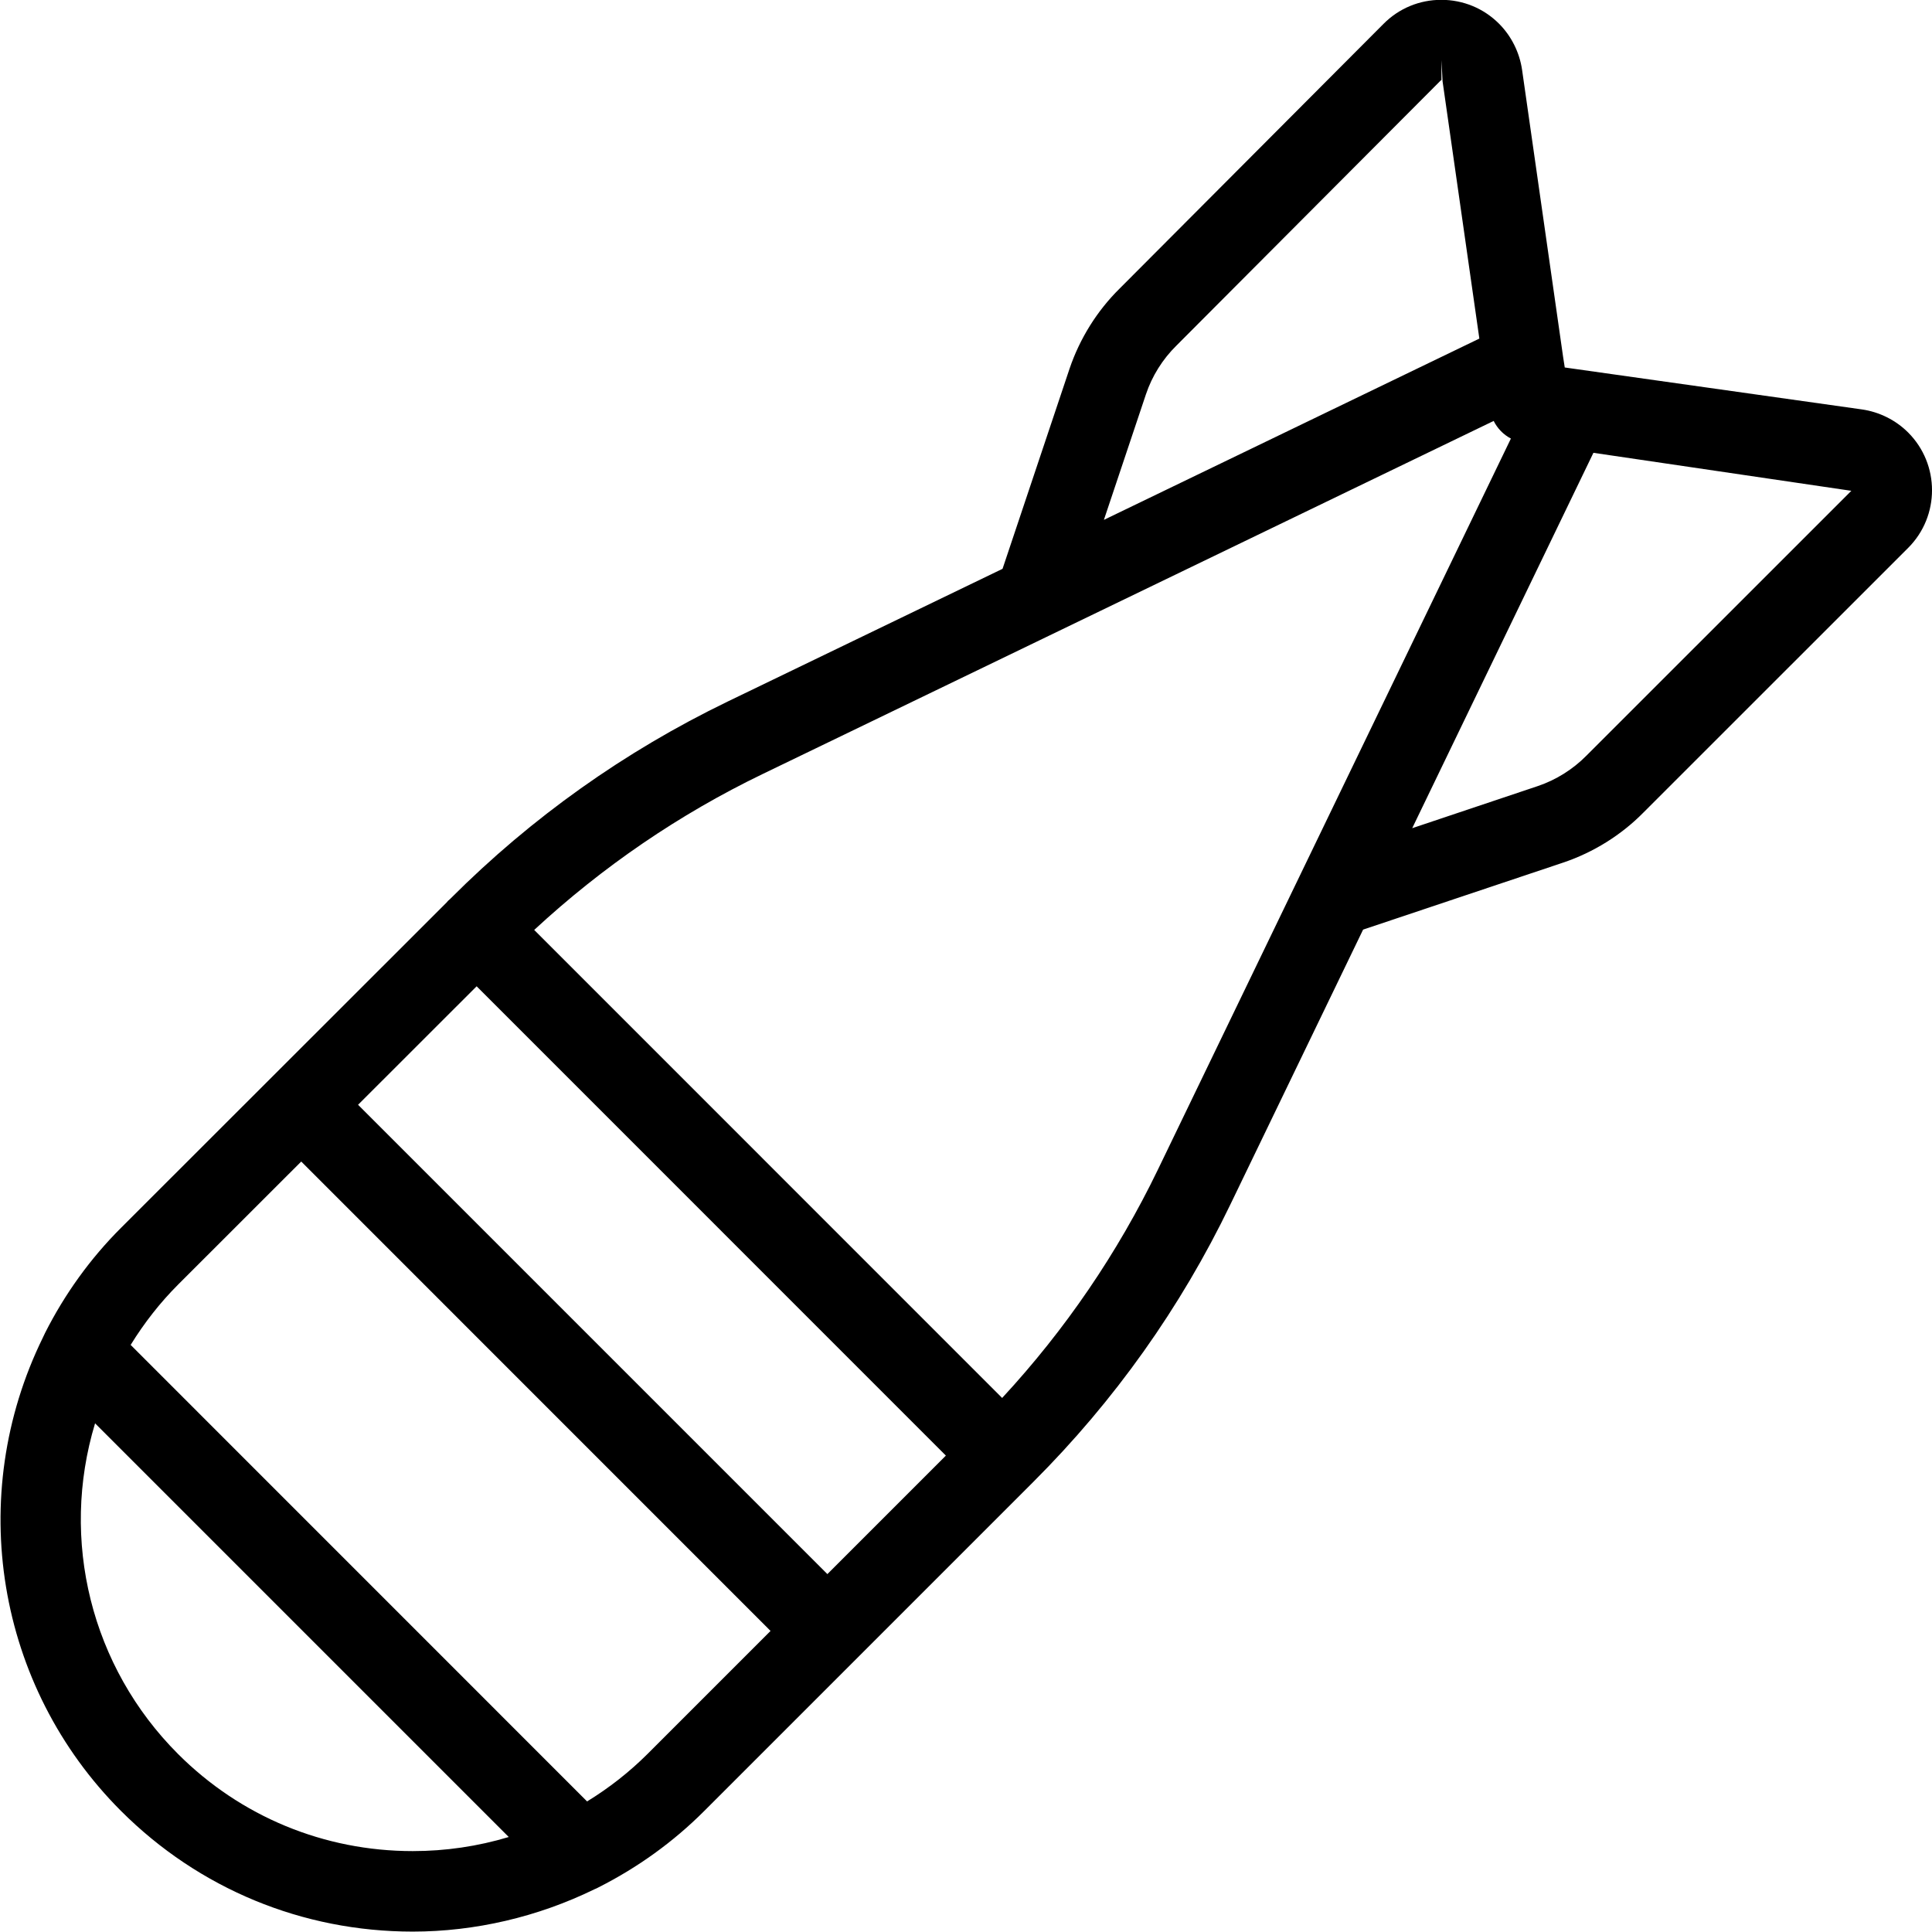 <?xml version="1.0" encoding="utf-8"?>
<!-- Generator: Adobe Illustrator 22.1.0, SVG Export Plug-In . SVG Version: 6.00 Build 0)  -->
<svg version="1.1" id="Layer_1" xmlns="http://www.w3.org/2000/svg" xmlns:xlink="http://www.w3.org/1999/xlink" x="0px" y="0px"
	 viewBox="0 0 24 24" style="enable-background:new 0 0 24 24;" xml:space="preserve">
<g>
	<title>bomb-rocket</title>
	<path d="M5.127,23.995c-1.37,0-2.656-0.532-3.623-1.498c-1.549-1.549-1.938-3.911-0.971-5.882c0.008-0.019,0.017-0.038,0.027-0.057
		c0.244-0.483,0.562-0.925,0.944-1.306l4.042-4.039c0.006-0.008,0.013-0.016,0.02-0.023c0.007-0.007,0.015-0.014,0.024-0.021
		l0.011-0.011c1.003-1.003,2.159-1.824,3.436-2.442l3.417-1.65l0.832-2.485c0.127-0.375,0.342-0.72,0.623-0.997l3.279-3.289
		c0.191-0.192,0.446-0.297,0.716-0.297c0.271,0,0.526,0.105,0.717,0.296c0.154,0.154,0.256,0.359,0.287,0.575
		c0,0,0.509,3.56,0.509,3.561l0.021,0.135l3.691,0.521c0.217,0.031,0.421,0.133,0.575,0.287c0.395,0.396,0.395,1.038,0,1.433
		l-3.29,3.289c-0.275,0.279-0.62,0.494-0.994,0.62l-2.487,0.833l-1.65,3.417c-0.616,1.278-1.438,2.435-2.442,3.439l-4.094,4.094
		c-0.381,0.381-0.821,0.699-1.309,0.946c-0.016,0.009-0.035,0.018-0.055,0.026C6.683,23.812,5.902,23.995,5.127,23.995z
		 M1.181,17.681c-0.438,1.448-0.052,3.025,1.031,4.108c0.777,0.777,1.813,1.206,2.915,1.206c0.408,0,0.808-0.059,1.193-0.175
		L1.181,17.681z M7.293,22.378c0.276-0.169,0.527-0.367,0.75-0.589l1.529-1.529l-5.83-5.831l-1.529,1.528
		c-0.222,0.222-0.42,0.474-0.59,0.75L7.293,22.378z M10.278,19.554l1.472-1.472l-5.829-5.83l-1.473,1.472L10.278,19.554z
		 M12.449,17.366c0.785-0.848,1.435-1.802,1.935-2.837l4.385-9.081c-0.093-0.049-0.167-0.125-0.214-0.219L9.472,9.616
		c-1.035,0.5-1.988,1.151-2.836,1.936L12.449,17.366z M17.543,10.288l1.56-0.523c0.226-0.076,0.435-0.207,0.603-0.377l3.292-3.291
		l-3.204-0.472L17.543,10.288z M17.906,0.996c-0.005,0-0.007,0.001-0.009,0.004l-3.282,3.292c-0.173,0.17-0.304,0.38-0.38,0.607
		l-0.522,1.559l4.664-2.252l-0.457-3.197l-0.013-0.262L17.906,0.996z"/>
</g>
</svg>
